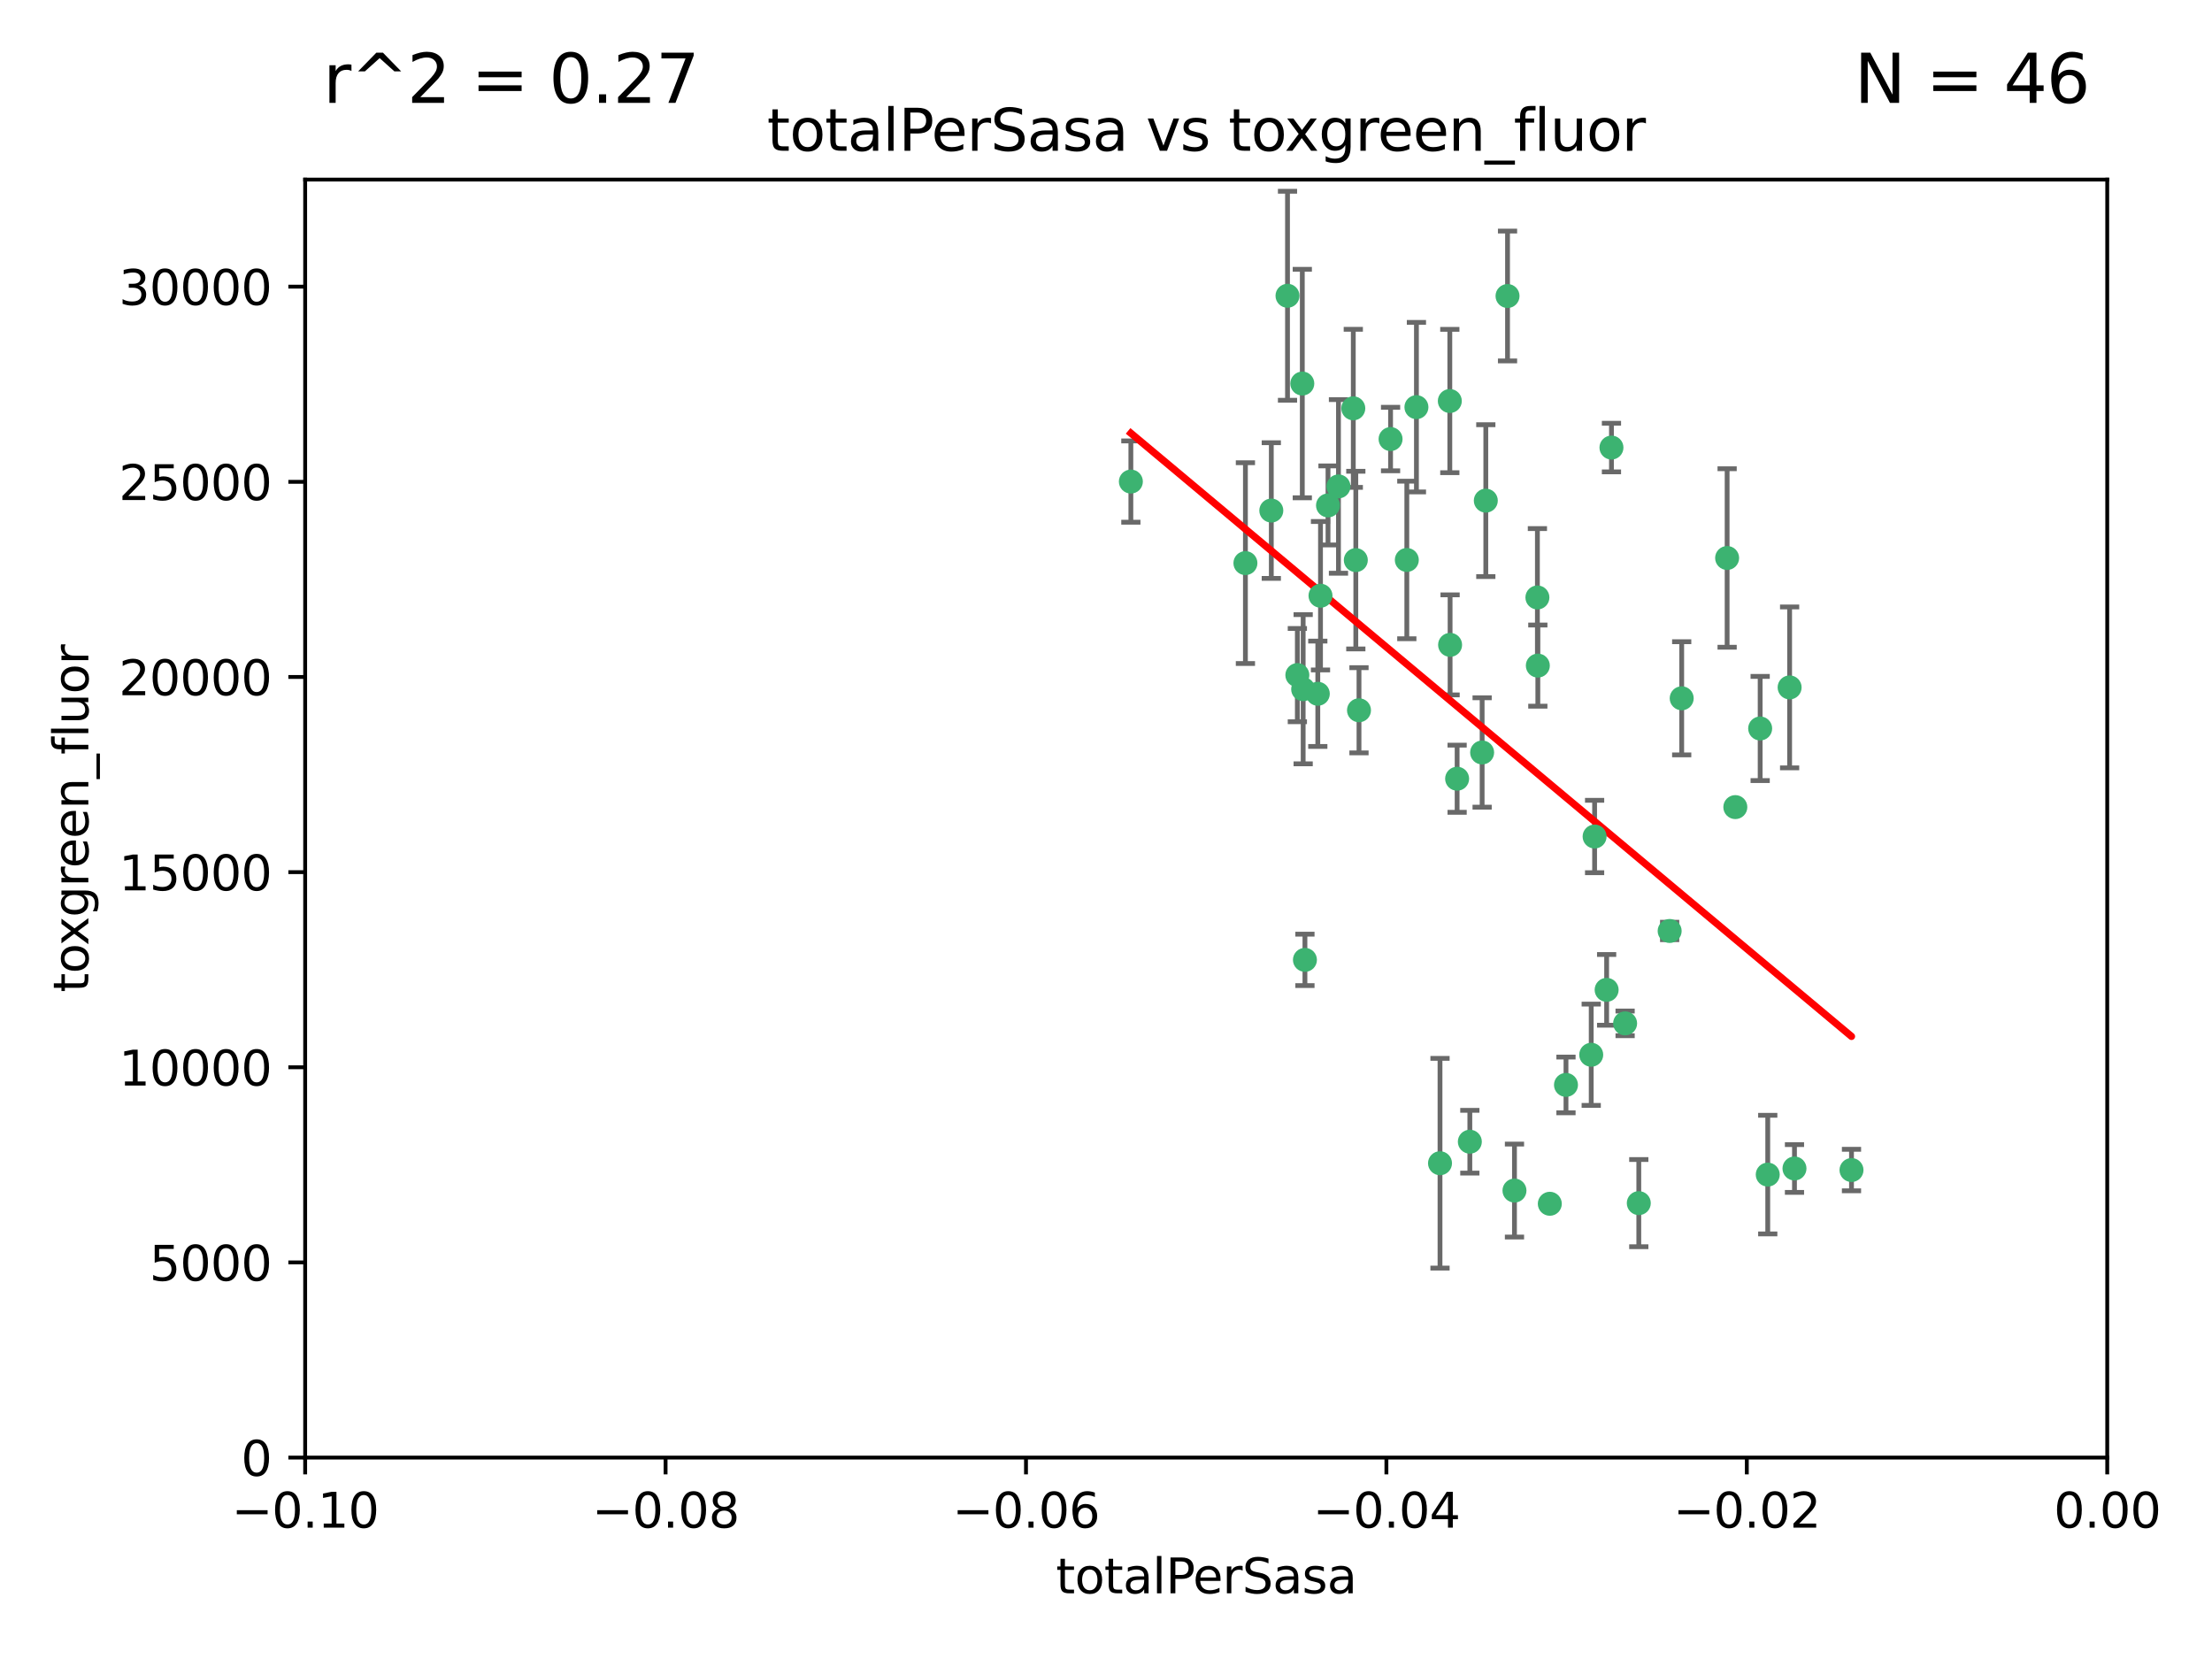<?xml version="1.0" encoding="utf-8" standalone="no"?>
<!DOCTYPE svg PUBLIC "-//W3C//DTD SVG 1.1//EN"
  "http://www.w3.org/Graphics/SVG/1.1/DTD/svg11.dtd">
<svg xmlns:xlink="http://www.w3.org/1999/xlink" width="460.8pt" height="345.6pt" viewBox="0 0 460.8 345.6" xmlns="http://www.w3.org/2000/svg" version="1.1">
 <defs>
  <style type="text/css">*{stroke-linejoin: round; stroke-linecap: butt}</style>
 </defs>
 <g id="figure_1">
  <g id="patch_1">
   <path d="M 0 345.6 
L 460.8 345.6 
L 460.8 0 
L 0 0 
z
" style="fill: #ffffff"/>
  </g>
  <g id="axes_1">
   <g id="patch_2">
    <path d="M 63.571 303.64 
L 438.975 303.64 
L 438.975 37.411 
L 63.571 37.411 
z
" style="fill: #ffffff"/>
   </g>
   <g id="PathCollection_1">
    <defs>
     <path id="m7dbce5209a" d="M 0 1.118 
C 0.297 1.118 0.581 1 0.791 0.791 
C 1 0.581 1.118 0.297 1.118 0 
C 1.118 -0.297 1 -0.581 0.791 -0.791 
C 0.581 -1 0.297 -1.118 0 -1.118 
C -0.297 -1.118 -0.581 -1 -0.791 -0.791 
C -1 -0.581 -1.118 -0.297 -1.118 0 
C -1.118 0.297 -1 0.581 -0.791 0.791 
C -0.581 1 -0.297 1.118 0 1.118 
z
" style="stroke: #3cb371"/>
    </defs>
    <g clip-path="url(#p7388a40f6c)">
     <use xlink:href="#m7dbce5209a" x="235.58" y="100.319" style="fill: #3cb371; stroke: #3cb371"/>
     <use xlink:href="#m7dbce5209a" x="268.211" y="61.614" style="fill: #3cb371; stroke: #3cb371"/>
     <use xlink:href="#m7dbce5209a" x="275.085" y="124.1" style="fill: #3cb371; stroke: #3cb371"/>
     <use xlink:href="#m7dbce5209a" x="264.836" y="106.358" style="fill: #3cb371; stroke: #3cb371"/>
     <use xlink:href="#m7dbce5209a" x="271.293" y="79.9" style="fill: #3cb371; stroke: #3cb371"/>
     <use xlink:href="#m7dbce5209a" x="281.916" y="85.062" style="fill: #3cb371; stroke: #3cb371"/>
     <use xlink:href="#m7dbce5209a" x="270.262" y="140.634" style="fill: #3cb371; stroke: #3cb371"/>
     <use xlink:href="#m7dbce5209a" x="259.444" y="117.306" style="fill: #3cb371; stroke: #3cb371"/>
     <use xlink:href="#m7dbce5209a" x="276.649" y="105.288" style="fill: #3cb371; stroke: #3cb371"/>
     <use xlink:href="#m7dbce5209a" x="278.828" y="101.33" style="fill: #3cb371; stroke: #3cb371"/>
     <use xlink:href="#m7dbce5209a" x="271.473" y="143.574" style="fill: #3cb371; stroke: #3cb371"/>
     <use xlink:href="#m7dbce5209a" x="295.068" y="84.817" style="fill: #3cb371; stroke: #3cb371"/>
     <use xlink:href="#m7dbce5209a" x="282.441" y="116.682" style="fill: #3cb371; stroke: #3cb371"/>
     <use xlink:href="#m7dbce5209a" x="289.681" y="91.463" style="fill: #3cb371; stroke: #3cb371"/>
     <use xlink:href="#m7dbce5209a" x="302.023" y="83.54" style="fill: #3cb371; stroke: #3cb371"/>
     <use xlink:href="#m7dbce5209a" x="283.103" y="147.962" style="fill: #3cb371; stroke: #3cb371"/>
     <use xlink:href="#m7dbce5209a" x="299.98" y="242.324" style="fill: #3cb371; stroke: #3cb371"/>
     <use xlink:href="#m7dbce5209a" x="335.696" y="93.237" style="fill: #3cb371; stroke: #3cb371"/>
     <use xlink:href="#m7dbce5209a" x="293.065" y="116.65" style="fill: #3cb371; stroke: #3cb371"/>
     <use xlink:href="#m7dbce5209a" x="314.046" y="61.664" style="fill: #3cb371; stroke: #3cb371"/>
     <use xlink:href="#m7dbce5209a" x="274.522" y="144.527" style="fill: #3cb371; stroke: #3cb371"/>
     <use xlink:href="#m7dbce5209a" x="271.842" y="199.958" style="fill: #3cb371; stroke: #3cb371"/>
     <use xlink:href="#m7dbce5209a" x="302.081" y="134.337" style="fill: #3cb371; stroke: #3cb371"/>
     <use xlink:href="#m7dbce5209a" x="309.521" y="104.293" style="fill: #3cb371; stroke: #3cb371"/>
     <use xlink:href="#m7dbce5209a" x="308.755" y="156.754" style="fill: #3cb371; stroke: #3cb371"/>
     <use xlink:href="#m7dbce5209a" x="341.39" y="250.635" style="fill: #3cb371; stroke: #3cb371"/>
     <use xlink:href="#m7dbce5209a" x="320.359" y="138.657" style="fill: #3cb371; stroke: #3cb371"/>
     <use xlink:href="#m7dbce5209a" x="320.27" y="124.464" style="fill: #3cb371; stroke: #3cb371"/>
     <use xlink:href="#m7dbce5209a" x="322.853" y="250.767" style="fill: #3cb371; stroke: #3cb371"/>
     <use xlink:href="#m7dbce5209a" x="306.194" y="237.838" style="fill: #3cb371; stroke: #3cb371"/>
     <use xlink:href="#m7dbce5209a" x="332.186" y="174.261" style="fill: #3cb371; stroke: #3cb371"/>
     <use xlink:href="#m7dbce5209a" x="303.545" y="162.223" style="fill: #3cb371; stroke: #3cb371"/>
     <use xlink:href="#m7dbce5209a" x="326.223" y="226.007" style="fill: #3cb371; stroke: #3cb371"/>
     <use xlink:href="#m7dbce5209a" x="315.493" y="248.016" style="fill: #3cb371; stroke: #3cb371"/>
     <use xlink:href="#m7dbce5209a" x="347.819" y="193.94" style="fill: #3cb371; stroke: #3cb371"/>
     <use xlink:href="#m7dbce5209a" x="338.54" y="213.19" style="fill: #3cb371; stroke: #3cb371"/>
     <use xlink:href="#m7dbce5209a" x="334.691" y="206.203" style="fill: #3cb371; stroke: #3cb371"/>
     <use xlink:href="#m7dbce5209a" x="350.329" y="145.468" style="fill: #3cb371; stroke: #3cb371"/>
     <use xlink:href="#m7dbce5209a" x="361.5" y="168.134" style="fill: #3cb371; stroke: #3cb371"/>
     <use xlink:href="#m7dbce5209a" x="331.48" y="219.726" style="fill: #3cb371; stroke: #3cb371"/>
     <use xlink:href="#m7dbce5209a" x="372.811" y="143.2" style="fill: #3cb371; stroke: #3cb371"/>
     <use xlink:href="#m7dbce5209a" x="359.792" y="116.24" style="fill: #3cb371; stroke: #3cb371"/>
     <use xlink:href="#m7dbce5209a" x="373.823" y="243.416" style="fill: #3cb371; stroke: #3cb371"/>
     <use xlink:href="#m7dbce5209a" x="368.254" y="244.691" style="fill: #3cb371; stroke: #3cb371"/>
     <use xlink:href="#m7dbce5209a" x="385.701" y="243.742" style="fill: #3cb371; stroke: #3cb371"/>
     <use xlink:href="#m7dbce5209a" x="366.674" y="151.755" style="fill: #3cb371; stroke: #3cb371"/>
    </g>
   </g>
   <g id="matplotlib.axis_1">
    <g id="xtick_1">
     <g id="line2d_1">
      <defs>
       <path id="mc3ff14565e" d="M 0 0 
L 0 3.5 
" style="stroke: #000000; stroke-width: 0.8"/>
      </defs>
      <g>
       <use xlink:href="#mc3ff14565e" x="63.571" y="303.64" style="stroke: #000000; stroke-width: 0.8"/>
      </g>
     </g>
     <g id="text_1">
      <!-- −0.10 -->
      <g transform="translate(48.249 318.238)scale(0.1 -0.1)">
       <defs>
        <path id="DejaVuSans-2212" d="M 678 2272 
L 4684 2272 
L 4684 1741 
L 678 1741 
L 678 2272 
z
" transform="scale(0.016)"/>
        <path id="DejaVuSans-30" d="M 2034 4250 
Q 1547 4250 1301 3770 
Q 1056 3291 1056 2328 
Q 1056 1369 1301 889 
Q 1547 409 2034 409 
Q 2525 409 2770 889 
Q 3016 1369 3016 2328 
Q 3016 3291 2770 3770 
Q 2525 4250 2034 4250 
z
M 2034 4750 
Q 2819 4750 3233 4129 
Q 3647 3509 3647 2328 
Q 3647 1150 3233 529 
Q 2819 -91 2034 -91 
Q 1250 -91 836 529 
Q 422 1150 422 2328 
Q 422 3509 836 4129 
Q 1250 4750 2034 4750 
z
" transform="scale(0.016)"/>
        <path id="DejaVuSans-2e" d="M 684 794 
L 1344 794 
L 1344 0 
L 684 0 
L 684 794 
z
" transform="scale(0.016)"/>
        <path id="DejaVuSans-31" d="M 794 531 
L 1825 531 
L 1825 4091 
L 703 3866 
L 703 4441 
L 1819 4666 
L 2450 4666 
L 2450 531 
L 3481 531 
L 3481 0 
L 794 0 
L 794 531 
z
" transform="scale(0.016)"/>
       </defs>
       <use xlink:href="#DejaVuSans-2212"/>
       <use xlink:href="#DejaVuSans-30" x="83.789"/>
       <use xlink:href="#DejaVuSans-2e" x="147.412"/>
       <use xlink:href="#DejaVuSans-31" x="179.199"/>
       <use xlink:href="#DejaVuSans-30" x="242.822"/>
      </g>
     </g>
    </g>
    <g id="xtick_2">
     <g id="line2d_2">
      <g>
       <use xlink:href="#mc3ff14565e" x="138.652" y="303.64" style="stroke: #000000; stroke-width: 0.8"/>
      </g>
     </g>
     <g id="text_2">
      <!-- −0.08 -->
      <g transform="translate(123.329 318.238)scale(0.1 -0.1)">
       <defs>
        <path id="DejaVuSans-38" d="M 2034 2216 
Q 1584 2216 1326 1975 
Q 1069 1734 1069 1313 
Q 1069 891 1326 650 
Q 1584 409 2034 409 
Q 2484 409 2743 651 
Q 3003 894 3003 1313 
Q 3003 1734 2745 1975 
Q 2488 2216 2034 2216 
z
M 1403 2484 
Q 997 2584 770 2862 
Q 544 3141 544 3541 
Q 544 4100 942 4425 
Q 1341 4750 2034 4750 
Q 2731 4750 3128 4425 
Q 3525 4100 3525 3541 
Q 3525 3141 3298 2862 
Q 3072 2584 2669 2484 
Q 3125 2378 3379 2068 
Q 3634 1759 3634 1313 
Q 3634 634 3220 271 
Q 2806 -91 2034 -91 
Q 1263 -91 848 271 
Q 434 634 434 1313 
Q 434 1759 690 2068 
Q 947 2378 1403 2484 
z
M 1172 3481 
Q 1172 3119 1398 2916 
Q 1625 2713 2034 2713 
Q 2441 2713 2670 2916 
Q 2900 3119 2900 3481 
Q 2900 3844 2670 4047 
Q 2441 4250 2034 4250 
Q 1625 4250 1398 4047 
Q 1172 3844 1172 3481 
z
" transform="scale(0.016)"/>
       </defs>
       <use xlink:href="#DejaVuSans-2212"/>
       <use xlink:href="#DejaVuSans-30" x="83.789"/>
       <use xlink:href="#DejaVuSans-2e" x="147.412"/>
       <use xlink:href="#DejaVuSans-30" x="179.199"/>
       <use xlink:href="#DejaVuSans-38" x="242.822"/>
      </g>
     </g>
    </g>
    <g id="xtick_3">
     <g id="line2d_3">
      <g>
       <use xlink:href="#mc3ff14565e" x="213.733" y="303.64" style="stroke: #000000; stroke-width: 0.8"/>
      </g>
     </g>
     <g id="text_3">
      <!-- −0.06 -->
      <g transform="translate(198.41 318.238)scale(0.1 -0.1)">
       <defs>
        <path id="DejaVuSans-36" d="M 2113 2584 
Q 1688 2584 1439 2293 
Q 1191 2003 1191 1497 
Q 1191 994 1439 701 
Q 1688 409 2113 409 
Q 2538 409 2786 701 
Q 3034 994 3034 1497 
Q 3034 2003 2786 2293 
Q 2538 2584 2113 2584 
z
M 3366 4563 
L 3366 3988 
Q 3128 4100 2886 4159 
Q 2644 4219 2406 4219 
Q 1781 4219 1451 3797 
Q 1122 3375 1075 2522 
Q 1259 2794 1537 2939 
Q 1816 3084 2150 3084 
Q 2853 3084 3261 2657 
Q 3669 2231 3669 1497 
Q 3669 778 3244 343 
Q 2819 -91 2113 -91 
Q 1303 -91 875 529 
Q 447 1150 447 2328 
Q 447 3434 972 4092 
Q 1497 4750 2381 4750 
Q 2619 4750 2861 4703 
Q 3103 4656 3366 4563 
z
" transform="scale(0.016)"/>
       </defs>
       <use xlink:href="#DejaVuSans-2212"/>
       <use xlink:href="#DejaVuSans-30" x="83.789"/>
       <use xlink:href="#DejaVuSans-2e" x="147.412"/>
       <use xlink:href="#DejaVuSans-30" x="179.199"/>
       <use xlink:href="#DejaVuSans-36" x="242.822"/>
      </g>
     </g>
    </g>
    <g id="xtick_4">
     <g id="line2d_4">
      <g>
       <use xlink:href="#mc3ff14565e" x="288.813" y="303.64" style="stroke: #000000; stroke-width: 0.8"/>
      </g>
     </g>
     <g id="text_4">
      <!-- −0.04 -->
      <g transform="translate(273.491 318.238)scale(0.1 -0.1)">
       <defs>
        <path id="DejaVuSans-34" d="M 2419 4116 
L 825 1625 
L 2419 1625 
L 2419 4116 
z
M 2253 4666 
L 3047 4666 
L 3047 1625 
L 3713 1625 
L 3713 1100 
L 3047 1100 
L 3047 0 
L 2419 0 
L 2419 1100 
L 313 1100 
L 313 1709 
L 2253 4666 
z
" transform="scale(0.016)"/>
       </defs>
       <use xlink:href="#DejaVuSans-2212"/>
       <use xlink:href="#DejaVuSans-30" x="83.789"/>
       <use xlink:href="#DejaVuSans-2e" x="147.412"/>
       <use xlink:href="#DejaVuSans-30" x="179.199"/>
       <use xlink:href="#DejaVuSans-34" x="242.822"/>
      </g>
     </g>
    </g>
    <g id="xtick_5">
     <g id="line2d_5">
      <g>
       <use xlink:href="#mc3ff14565e" x="363.894" y="303.64" style="stroke: #000000; stroke-width: 0.8"/>
      </g>
     </g>
     <g id="text_5">
      <!-- −0.02 -->
      <g transform="translate(348.572 318.238)scale(0.1 -0.1)">
       <defs>
        <path id="DejaVuSans-32" d="M 1228 531 
L 3431 531 
L 3431 0 
L 469 0 
L 469 531 
Q 828 903 1448 1529 
Q 2069 2156 2228 2338 
Q 2531 2678 2651 2914 
Q 2772 3150 2772 3378 
Q 2772 3750 2511 3984 
Q 2250 4219 1831 4219 
Q 1534 4219 1204 4116 
Q 875 4013 500 3803 
L 500 4441 
Q 881 4594 1212 4672 
Q 1544 4750 1819 4750 
Q 2544 4750 2975 4387 
Q 3406 4025 3406 3419 
Q 3406 3131 3298 2873 
Q 3191 2616 2906 2266 
Q 2828 2175 2409 1742 
Q 1991 1309 1228 531 
z
" transform="scale(0.016)"/>
       </defs>
       <use xlink:href="#DejaVuSans-2212"/>
       <use xlink:href="#DejaVuSans-30" x="83.789"/>
       <use xlink:href="#DejaVuSans-2e" x="147.412"/>
       <use xlink:href="#DejaVuSans-30" x="179.199"/>
       <use xlink:href="#DejaVuSans-32" x="242.822"/>
      </g>
     </g>
    </g>
    <g id="xtick_6">
     <g id="line2d_6">
      <g>
       <use xlink:href="#mc3ff14565e" x="438.975" y="303.64" style="stroke: #000000; stroke-width: 0.8"/>
      </g>
     </g>
     <g id="text_6">
      <!-- 0.00 -->
      <g transform="translate(427.842 318.238)scale(0.1 -0.1)">
       <use xlink:href="#DejaVuSans-30"/>
       <use xlink:href="#DejaVuSans-2e" x="63.623"/>
       <use xlink:href="#DejaVuSans-30" x="95.41"/>
       <use xlink:href="#DejaVuSans-30" x="159.033"/>
      </g>
     </g>
    </g>
    <g id="text_7">
     <!-- totalPerSasa -->
     <g transform="translate(219.968 331.917)scale(0.1 -0.1)">
      <defs>
       <path id="DejaVuSans-74" d="M 1172 4494 
L 1172 3500 
L 2356 3500 
L 2356 3053 
L 1172 3053 
L 1172 1153 
Q 1172 725 1289 603 
Q 1406 481 1766 481 
L 2356 481 
L 2356 0 
L 1766 0 
Q 1100 0 847 248 
Q 594 497 594 1153 
L 594 3053 
L 172 3053 
L 172 3500 
L 594 3500 
L 594 4494 
L 1172 4494 
z
" transform="scale(0.016)"/>
       <path id="DejaVuSans-6f" d="M 1959 3097 
Q 1497 3097 1228 2736 
Q 959 2375 959 1747 
Q 959 1119 1226 758 
Q 1494 397 1959 397 
Q 2419 397 2687 759 
Q 2956 1122 2956 1747 
Q 2956 2369 2687 2733 
Q 2419 3097 1959 3097 
z
M 1959 3584 
Q 2709 3584 3137 3096 
Q 3566 2609 3566 1747 
Q 3566 888 3137 398 
Q 2709 -91 1959 -91 
Q 1206 -91 779 398 
Q 353 888 353 1747 
Q 353 2609 779 3096 
Q 1206 3584 1959 3584 
z
" transform="scale(0.016)"/>
       <path id="DejaVuSans-61" d="M 2194 1759 
Q 1497 1759 1228 1600 
Q 959 1441 959 1056 
Q 959 750 1161 570 
Q 1363 391 1709 391 
Q 2188 391 2477 730 
Q 2766 1069 2766 1631 
L 2766 1759 
L 2194 1759 
z
M 3341 1997 
L 3341 0 
L 2766 0 
L 2766 531 
Q 2569 213 2275 61 
Q 1981 -91 1556 -91 
Q 1019 -91 701 211 
Q 384 513 384 1019 
Q 384 1609 779 1909 
Q 1175 2209 1959 2209 
L 2766 2209 
L 2766 2266 
Q 2766 2663 2505 2880 
Q 2244 3097 1772 3097 
Q 1472 3097 1187 3025 
Q 903 2953 641 2809 
L 641 3341 
Q 956 3463 1253 3523 
Q 1550 3584 1831 3584 
Q 2591 3584 2966 3190 
Q 3341 2797 3341 1997 
z
" transform="scale(0.016)"/>
       <path id="DejaVuSans-6c" d="M 603 4863 
L 1178 4863 
L 1178 0 
L 603 0 
L 603 4863 
z
" transform="scale(0.016)"/>
       <path id="DejaVuSans-50" d="M 1259 4147 
L 1259 2394 
L 2053 2394 
Q 2494 2394 2734 2622 
Q 2975 2850 2975 3272 
Q 2975 3691 2734 3919 
Q 2494 4147 2053 4147 
L 1259 4147 
z
M 628 4666 
L 2053 4666 
Q 2838 4666 3239 4311 
Q 3641 3956 3641 3272 
Q 3641 2581 3239 2228 
Q 2838 1875 2053 1875 
L 1259 1875 
L 1259 0 
L 628 0 
L 628 4666 
z
" transform="scale(0.016)"/>
       <path id="DejaVuSans-65" d="M 3597 1894 
L 3597 1613 
L 953 1613 
Q 991 1019 1311 708 
Q 1631 397 2203 397 
Q 2534 397 2845 478 
Q 3156 559 3463 722 
L 3463 178 
Q 3153 47 2828 -22 
Q 2503 -91 2169 -91 
Q 1331 -91 842 396 
Q 353 884 353 1716 
Q 353 2575 817 3079 
Q 1281 3584 2069 3584 
Q 2775 3584 3186 3129 
Q 3597 2675 3597 1894 
z
M 3022 2063 
Q 3016 2534 2758 2815 
Q 2500 3097 2075 3097 
Q 1594 3097 1305 2825 
Q 1016 2553 972 2059 
L 3022 2063 
z
" transform="scale(0.016)"/>
       <path id="DejaVuSans-72" d="M 2631 2963 
Q 2534 3019 2420 3045 
Q 2306 3072 2169 3072 
Q 1681 3072 1420 2755 
Q 1159 2438 1159 1844 
L 1159 0 
L 581 0 
L 581 3500 
L 1159 3500 
L 1159 2956 
Q 1341 3275 1631 3429 
Q 1922 3584 2338 3584 
Q 2397 3584 2469 3576 
Q 2541 3569 2628 3553 
L 2631 2963 
z
" transform="scale(0.016)"/>
       <path id="DejaVuSans-53" d="M 3425 4513 
L 3425 3897 
Q 3066 4069 2747 4153 
Q 2428 4238 2131 4238 
Q 1616 4238 1336 4038 
Q 1056 3838 1056 3469 
Q 1056 3159 1242 3001 
Q 1428 2844 1947 2747 
L 2328 2669 
Q 3034 2534 3370 2195 
Q 3706 1856 3706 1288 
Q 3706 609 3251 259 
Q 2797 -91 1919 -91 
Q 1588 -91 1214 -16 
Q 841 59 441 206 
L 441 856 
Q 825 641 1194 531 
Q 1563 422 1919 422 
Q 2459 422 2753 634 
Q 3047 847 3047 1241 
Q 3047 1584 2836 1778 
Q 2625 1972 2144 2069 
L 1759 2144 
Q 1053 2284 737 2584 
Q 422 2884 422 3419 
Q 422 4038 858 4394 
Q 1294 4750 2059 4750 
Q 2388 4750 2728 4690 
Q 3069 4631 3425 4513 
z
" transform="scale(0.016)"/>
       <path id="DejaVuSans-73" d="M 2834 3397 
L 2834 2853 
Q 2591 2978 2328 3040 
Q 2066 3103 1784 3103 
Q 1356 3103 1142 2972 
Q 928 2841 928 2578 
Q 928 2378 1081 2264 
Q 1234 2150 1697 2047 
L 1894 2003 
Q 2506 1872 2764 1633 
Q 3022 1394 3022 966 
Q 3022 478 2636 193 
Q 2250 -91 1575 -91 
Q 1294 -91 989 -36 
Q 684 19 347 128 
L 347 722 
Q 666 556 975 473 
Q 1284 391 1588 391 
Q 1994 391 2212 530 
Q 2431 669 2431 922 
Q 2431 1156 2273 1281 
Q 2116 1406 1581 1522 
L 1381 1569 
Q 847 1681 609 1914 
Q 372 2147 372 2553 
Q 372 3047 722 3315 
Q 1072 3584 1716 3584 
Q 2034 3584 2315 3537 
Q 2597 3491 2834 3397 
z
" transform="scale(0.016)"/>
      </defs>
      <use xlink:href="#DejaVuSans-74"/>
      <use xlink:href="#DejaVuSans-6f" x="39.209"/>
      <use xlink:href="#DejaVuSans-74" x="100.391"/>
      <use xlink:href="#DejaVuSans-61" x="139.6"/>
      <use xlink:href="#DejaVuSans-6c" x="200.879"/>
      <use xlink:href="#DejaVuSans-50" x="228.662"/>
      <use xlink:href="#DejaVuSans-65" x="285.34"/>
      <use xlink:href="#DejaVuSans-72" x="346.863"/>
      <use xlink:href="#DejaVuSans-53" x="387.977"/>
      <use xlink:href="#DejaVuSans-61" x="451.453"/>
      <use xlink:href="#DejaVuSans-73" x="512.732"/>
      <use xlink:href="#DejaVuSans-61" x="564.832"/>
     </g>
    </g>
   </g>
   <g id="matplotlib.axis_2">
    <g id="ytick_1">
     <g id="line2d_7">
      <defs>
       <path id="mdc00026caf" d="M 0 0 
L -3.5 0 
" style="stroke: #000000; stroke-width: 0.8"/>
      </defs>
      <g>
       <use xlink:href="#mdc00026caf" x="63.571" y="303.64" style="stroke: #000000; stroke-width: 0.8"/>
      </g>
     </g>
     <g id="text_8">
      <!-- 0 -->
      <g transform="translate(50.209 307.439)scale(0.1 -0.1)">
       <use xlink:href="#DejaVuSans-30"/>
      </g>
     </g>
    </g>
    <g id="ytick_2">
     <g id="line2d_8">
      <g>
       <use xlink:href="#mdc00026caf" x="63.571" y="262.986" style="stroke: #000000; stroke-width: 0.8"/>
      </g>
     </g>
     <g id="text_9">
      <!-- 5000 -->
      <g transform="translate(31.121 266.786)scale(0.1 -0.1)">
       <defs>
        <path id="DejaVuSans-35" d="M 691 4666 
L 3169 4666 
L 3169 4134 
L 1269 4134 
L 1269 2991 
Q 1406 3038 1543 3061 
Q 1681 3084 1819 3084 
Q 2600 3084 3056 2656 
Q 3513 2228 3513 1497 
Q 3513 744 3044 326 
Q 2575 -91 1722 -91 
Q 1428 -91 1123 -41 
Q 819 9 494 109 
L 494 744 
Q 775 591 1075 516 
Q 1375 441 1709 441 
Q 2250 441 2565 725 
Q 2881 1009 2881 1497 
Q 2881 1984 2565 2268 
Q 2250 2553 1709 2553 
Q 1456 2553 1204 2497 
Q 953 2441 691 2322 
L 691 4666 
z
" transform="scale(0.016)"/>
       </defs>
       <use xlink:href="#DejaVuSans-35"/>
       <use xlink:href="#DejaVuSans-30" x="63.623"/>
       <use xlink:href="#DejaVuSans-30" x="127.246"/>
       <use xlink:href="#DejaVuSans-30" x="190.869"/>
      </g>
     </g>
    </g>
    <g id="ytick_3">
     <g id="line2d_9">
      <g>
       <use xlink:href="#mdc00026caf" x="63.571" y="222.333" style="stroke: #000000; stroke-width: 0.8"/>
      </g>
     </g>
     <g id="text_10">
      <!-- 10000 -->
      <g transform="translate(24.759 226.132)scale(0.1 -0.1)">
       <use xlink:href="#DejaVuSans-31"/>
       <use xlink:href="#DejaVuSans-30" x="63.623"/>
       <use xlink:href="#DejaVuSans-30" x="127.246"/>
       <use xlink:href="#DejaVuSans-30" x="190.869"/>
       <use xlink:href="#DejaVuSans-30" x="254.492"/>
      </g>
     </g>
    </g>
    <g id="ytick_4">
     <g id="line2d_10">
      <g>
       <use xlink:href="#mdc00026caf" x="63.571" y="181.679" style="stroke: #000000; stroke-width: 0.8"/>
      </g>
     </g>
     <g id="text_11">
      <!-- 15000 -->
      <g transform="translate(24.759 185.478)scale(0.1 -0.1)">
       <use xlink:href="#DejaVuSans-31"/>
       <use xlink:href="#DejaVuSans-35" x="63.623"/>
       <use xlink:href="#DejaVuSans-30" x="127.246"/>
       <use xlink:href="#DejaVuSans-30" x="190.869"/>
       <use xlink:href="#DejaVuSans-30" x="254.492"/>
      </g>
     </g>
    </g>
    <g id="ytick_5">
     <g id="line2d_11">
      <g>
       <use xlink:href="#mdc00026caf" x="63.571" y="141.026" style="stroke: #000000; stroke-width: 0.8"/>
      </g>
     </g>
     <g id="text_12">
      <!-- 20000 -->
      <g transform="translate(24.759 144.825)scale(0.1 -0.1)">
       <use xlink:href="#DejaVuSans-32"/>
       <use xlink:href="#DejaVuSans-30" x="63.623"/>
       <use xlink:href="#DejaVuSans-30" x="127.246"/>
       <use xlink:href="#DejaVuSans-30" x="190.869"/>
       <use xlink:href="#DejaVuSans-30" x="254.492"/>
      </g>
     </g>
    </g>
    <g id="ytick_6">
     <g id="line2d_12">
      <g>
       <use xlink:href="#mdc00026caf" x="63.571" y="100.372" style="stroke: #000000; stroke-width: 0.8"/>
      </g>
     </g>
     <g id="text_13">
      <!-- 25000 -->
      <g transform="translate(24.759 104.171)scale(0.1 -0.1)">
       <use xlink:href="#DejaVuSans-32"/>
       <use xlink:href="#DejaVuSans-35" x="63.623"/>
       <use xlink:href="#DejaVuSans-30" x="127.246"/>
       <use xlink:href="#DejaVuSans-30" x="190.869"/>
       <use xlink:href="#DejaVuSans-30" x="254.492"/>
      </g>
     </g>
    </g>
    <g id="ytick_7">
     <g id="line2d_13">
      <g>
       <use xlink:href="#mdc00026caf" x="63.571" y="59.718" style="stroke: #000000; stroke-width: 0.8"/>
      </g>
     </g>
     <g id="text_14">
      <!-- 30000 -->
      <g transform="translate(24.759 63.518)scale(0.1 -0.1)">
       <defs>
        <path id="DejaVuSans-33" d="M 2597 2516 
Q 3050 2419 3304 2112 
Q 3559 1806 3559 1356 
Q 3559 666 3084 287 
Q 2609 -91 1734 -91 
Q 1441 -91 1130 -33 
Q 819 25 488 141 
L 488 750 
Q 750 597 1062 519 
Q 1375 441 1716 441 
Q 2309 441 2620 675 
Q 2931 909 2931 1356 
Q 2931 1769 2642 2001 
Q 2353 2234 1838 2234 
L 1294 2234 
L 1294 2753 
L 1863 2753 
Q 2328 2753 2575 2939 
Q 2822 3125 2822 3475 
Q 2822 3834 2567 4026 
Q 2313 4219 1838 4219 
Q 1578 4219 1281 4162 
Q 984 4106 628 3988 
L 628 4550 
Q 988 4650 1302 4700 
Q 1616 4750 1894 4750 
Q 2613 4750 3031 4423 
Q 3450 4097 3450 3541 
Q 3450 3153 3228 2886 
Q 3006 2619 2597 2516 
z
" transform="scale(0.016)"/>
       </defs>
       <use xlink:href="#DejaVuSans-33"/>
       <use xlink:href="#DejaVuSans-30" x="63.623"/>
       <use xlink:href="#DejaVuSans-30" x="127.246"/>
       <use xlink:href="#DejaVuSans-30" x="190.869"/>
       <use xlink:href="#DejaVuSans-30" x="254.492"/>
      </g>
     </g>
    </g>
    <g id="text_15">
     <!-- toxgreen_fluor -->
     <g transform="translate(18.401 206.72)rotate(-90)scale(0.1 -0.1)">
      <defs>
       <path id="DejaVuSans-78" d="M 3513 3500 
L 2247 1797 
L 3578 0 
L 2900 0 
L 1881 1375 
L 863 0 
L 184 0 
L 1544 1831 
L 300 3500 
L 978 3500 
L 1906 2253 
L 2834 3500 
L 3513 3500 
z
" transform="scale(0.016)"/>
       <path id="DejaVuSans-67" d="M 2906 1791 
Q 2906 2416 2648 2759 
Q 2391 3103 1925 3103 
Q 1463 3103 1205 2759 
Q 947 2416 947 1791 
Q 947 1169 1205 825 
Q 1463 481 1925 481 
Q 2391 481 2648 825 
Q 2906 1169 2906 1791 
z
M 3481 434 
Q 3481 -459 3084 -895 
Q 2688 -1331 1869 -1331 
Q 1566 -1331 1297 -1286 
Q 1028 -1241 775 -1147 
L 775 -588 
Q 1028 -725 1275 -790 
Q 1522 -856 1778 -856 
Q 2344 -856 2625 -561 
Q 2906 -266 2906 331 
L 2906 616 
Q 2728 306 2450 153 
Q 2172 0 1784 0 
Q 1141 0 747 490 
Q 353 981 353 1791 
Q 353 2603 747 3093 
Q 1141 3584 1784 3584 
Q 2172 3584 2450 3431 
Q 2728 3278 2906 2969 
L 2906 3500 
L 3481 3500 
L 3481 434 
z
" transform="scale(0.016)"/>
       <path id="DejaVuSans-6e" d="M 3513 2113 
L 3513 0 
L 2938 0 
L 2938 2094 
Q 2938 2591 2744 2837 
Q 2550 3084 2163 3084 
Q 1697 3084 1428 2787 
Q 1159 2491 1159 1978 
L 1159 0 
L 581 0 
L 581 3500 
L 1159 3500 
L 1159 2956 
Q 1366 3272 1645 3428 
Q 1925 3584 2291 3584 
Q 2894 3584 3203 3211 
Q 3513 2838 3513 2113 
z
" transform="scale(0.016)"/>
       <path id="DejaVuSans-5f" d="M 3263 -1063 
L 3263 -1509 
L -63 -1509 
L -63 -1063 
L 3263 -1063 
z
" transform="scale(0.016)"/>
       <path id="DejaVuSans-66" d="M 2375 4863 
L 2375 4384 
L 1825 4384 
Q 1516 4384 1395 4259 
Q 1275 4134 1275 3809 
L 1275 3500 
L 2222 3500 
L 2222 3053 
L 1275 3053 
L 1275 0 
L 697 0 
L 697 3053 
L 147 3053 
L 147 3500 
L 697 3500 
L 697 3744 
Q 697 4328 969 4595 
Q 1241 4863 1831 4863 
L 2375 4863 
z
" transform="scale(0.016)"/>
       <path id="DejaVuSans-75" d="M 544 1381 
L 544 3500 
L 1119 3500 
L 1119 1403 
Q 1119 906 1312 657 
Q 1506 409 1894 409 
Q 2359 409 2629 706 
Q 2900 1003 2900 1516 
L 2900 3500 
L 3475 3500 
L 3475 0 
L 2900 0 
L 2900 538 
Q 2691 219 2414 64 
Q 2138 -91 1772 -91 
Q 1169 -91 856 284 
Q 544 659 544 1381 
z
M 1991 3584 
L 1991 3584 
z
" transform="scale(0.016)"/>
      </defs>
      <use xlink:href="#DejaVuSans-74"/>
      <use xlink:href="#DejaVuSans-6f" x="39.209"/>
      <use xlink:href="#DejaVuSans-78" x="97.266"/>
      <use xlink:href="#DejaVuSans-67" x="156.445"/>
      <use xlink:href="#DejaVuSans-72" x="219.922"/>
      <use xlink:href="#DejaVuSans-65" x="258.785"/>
      <use xlink:href="#DejaVuSans-65" x="320.309"/>
      <use xlink:href="#DejaVuSans-6e" x="381.832"/>
      <use xlink:href="#DejaVuSans-5f" x="445.211"/>
      <use xlink:href="#DejaVuSans-66" x="495.211"/>
      <use xlink:href="#DejaVuSans-6c" x="530.416"/>
      <use xlink:href="#DejaVuSans-75" x="558.199"/>
      <use xlink:href="#DejaVuSans-6f" x="621.578"/>
      <use xlink:href="#DejaVuSans-72" x="682.76"/>
     </g>
    </g>
   </g>
   <g id="LineCollection_1">
    <path d="M 235.58 108.787 
L 235.58 91.852 
" clip-path="url(#p7388a40f6c)" style="fill: none; stroke: #696969"/>
    <path d="M 268.211 83.38 
L 268.211 39.848 
" clip-path="url(#p7388a40f6c)" style="fill: none; stroke: #696969"/>
    <path d="M 275.085 139.562 
L 275.085 108.638 
" clip-path="url(#p7388a40f6c)" style="fill: none; stroke: #696969"/>
    <path d="M 264.836 120.489 
L 264.836 92.227 
" clip-path="url(#p7388a40f6c)" style="fill: none; stroke: #696969"/>
    <path d="M 271.293 103.698 
L 271.293 56.102 
" clip-path="url(#p7388a40f6c)" style="fill: none; stroke: #696969"/>
    <path d="M 281.916 101.528 
L 281.916 68.595 
" clip-path="url(#p7388a40f6c)" style="fill: none; stroke: #696969"/>
    <path d="M 270.262 150.349 
L 270.262 130.92 
" clip-path="url(#p7388a40f6c)" style="fill: none; stroke: #696969"/>
    <path d="M 259.444 138.218 
L 259.444 96.393 
" clip-path="url(#p7388a40f6c)" style="fill: none; stroke: #696969"/>
    <path d="M 276.649 113.522 
L 276.649 97.054 
" clip-path="url(#p7388a40f6c)" style="fill: none; stroke: #696969"/>
    <path d="M 278.828 119.415 
L 278.828 83.245 
" clip-path="url(#p7388a40f6c)" style="fill: none; stroke: #696969"/>
    <path d="M 271.473 159.116 
L 271.473 128.031 
" clip-path="url(#p7388a40f6c)" style="fill: none; stroke: #696969"/>
    <path d="M 295.068 102.476 
L 295.068 67.157 
" clip-path="url(#p7388a40f6c)" style="fill: none; stroke: #696969"/>
    <path d="M 282.441 135.19 
L 282.441 98.175 
" clip-path="url(#p7388a40f6c)" style="fill: none; stroke: #696969"/>
    <path d="M 289.681 98.075 
L 289.681 84.85 
" clip-path="url(#p7388a40f6c)" style="fill: none; stroke: #696969"/>
    <path d="M 302.023 98.468 
L 302.023 68.613 
" clip-path="url(#p7388a40f6c)" style="fill: none; stroke: #696969"/>
    <path d="M 283.103 156.838 
L 283.103 139.086 
" clip-path="url(#p7388a40f6c)" style="fill: none; stroke: #696969"/>
    <path d="M 299.98 264.166 
L 299.98 220.481 
" clip-path="url(#p7388a40f6c)" style="fill: none; stroke: #696969"/>
    <path d="M 335.696 98.3 
L 335.696 88.175 
" clip-path="url(#p7388a40f6c)" style="fill: none; stroke: #696969"/>
    <path d="M 293.065 133.058 
L 293.065 100.243 
" clip-path="url(#p7388a40f6c)" style="fill: none; stroke: #696969"/>
    <path d="M 314.046 75.185 
L 314.046 48.142 
" clip-path="url(#p7388a40f6c)" style="fill: none; stroke: #696969"/>
    <path d="M 274.522 155.498 
L 274.522 133.556 
" clip-path="url(#p7388a40f6c)" style="fill: none; stroke: #696969"/>
    <path d="M 271.842 205.31 
L 271.842 194.605 
" clip-path="url(#p7388a40f6c)" style="fill: none; stroke: #696969"/>
    <path d="M 302.081 144.76 
L 302.081 123.915 
" clip-path="url(#p7388a40f6c)" style="fill: none; stroke: #696969"/>
    <path d="M 309.521 120.111 
L 309.521 88.475 
" clip-path="url(#p7388a40f6c)" style="fill: none; stroke: #696969"/>
    <path d="M 308.755 168.148 
L 308.755 145.359 
" clip-path="url(#p7388a40f6c)" style="fill: none; stroke: #696969"/>
    <path d="M 341.39 259.717 
L 341.39 241.553 
" clip-path="url(#p7388a40f6c)" style="fill: none; stroke: #696969"/>
    <path d="M 320.359 147.112 
L 320.359 130.202 
" clip-path="url(#p7388a40f6c)" style="fill: none; stroke: #696969"/>
    <path d="M 320.27 138.816 
L 320.27 110.112 
" clip-path="url(#p7388a40f6c)" style="fill: none; stroke: #696969"/>
    <path d="M 322.853 251.458 
L 322.853 250.077 
" clip-path="url(#p7388a40f6c)" style="fill: none; stroke: #696969"/>
    <path d="M 306.194 244.374 
L 306.194 231.301 
" clip-path="url(#p7388a40f6c)" style="fill: none; stroke: #696969"/>
    <path d="M 332.186 181.8 
L 332.186 166.721 
" clip-path="url(#p7388a40f6c)" style="fill: none; stroke: #696969"/>
    <path d="M 303.545 169.217 
L 303.545 155.229 
" clip-path="url(#p7388a40f6c)" style="fill: none; stroke: #696969"/>
    <path d="M 326.223 231.811 
L 326.223 220.203 
" clip-path="url(#p7388a40f6c)" style="fill: none; stroke: #696969"/>
    <path d="M 315.493 257.7 
L 315.493 238.331 
" clip-path="url(#p7388a40f6c)" style="fill: none; stroke: #696969"/>
    <path d="M 347.819 195.758 
L 347.819 192.122 
" clip-path="url(#p7388a40f6c)" style="fill: none; stroke: #696969"/>
    <path d="M 338.54 215.762 
L 338.54 210.618 
" clip-path="url(#p7388a40f6c)" style="fill: none; stroke: #696969"/>
    <path d="M 334.691 213.569 
L 334.691 198.836 
" clip-path="url(#p7388a40f6c)" style="fill: none; stroke: #696969"/>
    <path d="M 350.329 157.254 
L 350.329 133.683 
" clip-path="url(#p7388a40f6c)" style="fill: none; stroke: #696969"/>
    <path d="M 361.5 168.892 
L 361.5 167.376 
" clip-path="url(#p7388a40f6c)" style="fill: none; stroke: #696969"/>
    <path d="M 331.48 230.277 
L 331.48 209.176 
" clip-path="url(#p7388a40f6c)" style="fill: none; stroke: #696969"/>
    <path d="M 372.811 159.961 
L 372.811 126.439 
" clip-path="url(#p7388a40f6c)" style="fill: none; stroke: #696969"/>
    <path d="M 359.792 134.83 
L 359.792 97.649 
" clip-path="url(#p7388a40f6c)" style="fill: none; stroke: #696969"/>
    <path d="M 373.823 248.392 
L 373.823 238.44 
" clip-path="url(#p7388a40f6c)" style="fill: none; stroke: #696969"/>
    <path d="M 368.254 257.049 
L 368.254 232.333 
" clip-path="url(#p7388a40f6c)" style="fill: none; stroke: #696969"/>
    <path d="M 385.701 248.063 
L 385.701 239.42 
" clip-path="url(#p7388a40f6c)" style="fill: none; stroke: #696969"/>
    <path d="M 366.674 162.606 
L 366.674 140.905 
" clip-path="url(#p7388a40f6c)" style="fill: none; stroke: #696969"/>
   </g>
   <g id="line2d_14">
    <defs>
     <path id="ma6f762794c" d="M 2 0 
L -2 -0 
" style="stroke: #696969"/>
    </defs>
    <g clip-path="url(#p7388a40f6c)">
     <use xlink:href="#ma6f762794c" x="235.58" y="108.787" style="fill: #696969; stroke: #696969"/>
     <use xlink:href="#ma6f762794c" x="268.211" y="83.38" style="fill: #696969; stroke: #696969"/>
     <use xlink:href="#ma6f762794c" x="275.085" y="139.562" style="fill: #696969; stroke: #696969"/>
     <use xlink:href="#ma6f762794c" x="264.836" y="120.489" style="fill: #696969; stroke: #696969"/>
     <use xlink:href="#ma6f762794c" x="271.293" y="103.698" style="fill: #696969; stroke: #696969"/>
     <use xlink:href="#ma6f762794c" x="281.916" y="101.528" style="fill: #696969; stroke: #696969"/>
     <use xlink:href="#ma6f762794c" x="270.262" y="150.349" style="fill: #696969; stroke: #696969"/>
     <use xlink:href="#ma6f762794c" x="259.444" y="138.218" style="fill: #696969; stroke: #696969"/>
     <use xlink:href="#ma6f762794c" x="276.649" y="113.522" style="fill: #696969; stroke: #696969"/>
     <use xlink:href="#ma6f762794c" x="278.828" y="119.415" style="fill: #696969; stroke: #696969"/>
     <use xlink:href="#ma6f762794c" x="271.473" y="159.116" style="fill: #696969; stroke: #696969"/>
     <use xlink:href="#ma6f762794c" x="295.068" y="102.476" style="fill: #696969; stroke: #696969"/>
     <use xlink:href="#ma6f762794c" x="282.441" y="135.19" style="fill: #696969; stroke: #696969"/>
     <use xlink:href="#ma6f762794c" x="289.681" y="98.075" style="fill: #696969; stroke: #696969"/>
     <use xlink:href="#ma6f762794c" x="302.023" y="98.468" style="fill: #696969; stroke: #696969"/>
     <use xlink:href="#ma6f762794c" x="283.103" y="156.838" style="fill: #696969; stroke: #696969"/>
     <use xlink:href="#ma6f762794c" x="299.98" y="264.166" style="fill: #696969; stroke: #696969"/>
     <use xlink:href="#ma6f762794c" x="335.696" y="98.3" style="fill: #696969; stroke: #696969"/>
     <use xlink:href="#ma6f762794c" x="293.065" y="133.058" style="fill: #696969; stroke: #696969"/>
     <use xlink:href="#ma6f762794c" x="314.046" y="75.185" style="fill: #696969; stroke: #696969"/>
     <use xlink:href="#ma6f762794c" x="274.522" y="155.498" style="fill: #696969; stroke: #696969"/>
     <use xlink:href="#ma6f762794c" x="271.842" y="205.31" style="fill: #696969; stroke: #696969"/>
     <use xlink:href="#ma6f762794c" x="302.081" y="144.76" style="fill: #696969; stroke: #696969"/>
     <use xlink:href="#ma6f762794c" x="309.521" y="120.111" style="fill: #696969; stroke: #696969"/>
     <use xlink:href="#ma6f762794c" x="308.755" y="168.148" style="fill: #696969; stroke: #696969"/>
     <use xlink:href="#ma6f762794c" x="341.39" y="259.717" style="fill: #696969; stroke: #696969"/>
     <use xlink:href="#ma6f762794c" x="320.359" y="147.112" style="fill: #696969; stroke: #696969"/>
     <use xlink:href="#ma6f762794c" x="320.27" y="138.816" style="fill: #696969; stroke: #696969"/>
     <use xlink:href="#ma6f762794c" x="322.853" y="251.458" style="fill: #696969; stroke: #696969"/>
     <use xlink:href="#ma6f762794c" x="306.194" y="244.374" style="fill: #696969; stroke: #696969"/>
     <use xlink:href="#ma6f762794c" x="332.186" y="181.8" style="fill: #696969; stroke: #696969"/>
     <use xlink:href="#ma6f762794c" x="303.545" y="169.217" style="fill: #696969; stroke: #696969"/>
     <use xlink:href="#ma6f762794c" x="326.223" y="231.811" style="fill: #696969; stroke: #696969"/>
     <use xlink:href="#ma6f762794c" x="315.493" y="257.7" style="fill: #696969; stroke: #696969"/>
     <use xlink:href="#ma6f762794c" x="347.819" y="195.758" style="fill: #696969; stroke: #696969"/>
     <use xlink:href="#ma6f762794c" x="338.54" y="215.762" style="fill: #696969; stroke: #696969"/>
     <use xlink:href="#ma6f762794c" x="334.691" y="213.569" style="fill: #696969; stroke: #696969"/>
     <use xlink:href="#ma6f762794c" x="350.329" y="157.254" style="fill: #696969; stroke: #696969"/>
     <use xlink:href="#ma6f762794c" x="361.5" y="168.892" style="fill: #696969; stroke: #696969"/>
     <use xlink:href="#ma6f762794c" x="331.48" y="230.277" style="fill: #696969; stroke: #696969"/>
     <use xlink:href="#ma6f762794c" x="372.811" y="159.961" style="fill: #696969; stroke: #696969"/>
     <use xlink:href="#ma6f762794c" x="359.792" y="134.83" style="fill: #696969; stroke: #696969"/>
     <use xlink:href="#ma6f762794c" x="373.823" y="248.392" style="fill: #696969; stroke: #696969"/>
     <use xlink:href="#ma6f762794c" x="368.254" y="257.049" style="fill: #696969; stroke: #696969"/>
     <use xlink:href="#ma6f762794c" x="385.701" y="248.063" style="fill: #696969; stroke: #696969"/>
     <use xlink:href="#ma6f762794c" x="366.674" y="162.606" style="fill: #696969; stroke: #696969"/>
    </g>
   </g>
   <g id="line2d_15">
    <g clip-path="url(#p7388a40f6c)">
     <use xlink:href="#ma6f762794c" x="235.58" y="91.852" style="fill: #696969; stroke: #696969"/>
     <use xlink:href="#ma6f762794c" x="268.211" y="39.848" style="fill: #696969; stroke: #696969"/>
     <use xlink:href="#ma6f762794c" x="275.085" y="108.638" style="fill: #696969; stroke: #696969"/>
     <use xlink:href="#ma6f762794c" x="264.836" y="92.227" style="fill: #696969; stroke: #696969"/>
     <use xlink:href="#ma6f762794c" x="271.293" y="56.102" style="fill: #696969; stroke: #696969"/>
     <use xlink:href="#ma6f762794c" x="281.916" y="68.595" style="fill: #696969; stroke: #696969"/>
     <use xlink:href="#ma6f762794c" x="270.262" y="130.92" style="fill: #696969; stroke: #696969"/>
     <use xlink:href="#ma6f762794c" x="259.444" y="96.393" style="fill: #696969; stroke: #696969"/>
     <use xlink:href="#ma6f762794c" x="276.649" y="97.054" style="fill: #696969; stroke: #696969"/>
     <use xlink:href="#ma6f762794c" x="278.828" y="83.245" style="fill: #696969; stroke: #696969"/>
     <use xlink:href="#ma6f762794c" x="271.473" y="128.031" style="fill: #696969; stroke: #696969"/>
     <use xlink:href="#ma6f762794c" x="295.068" y="67.157" style="fill: #696969; stroke: #696969"/>
     <use xlink:href="#ma6f762794c" x="282.441" y="98.175" style="fill: #696969; stroke: #696969"/>
     <use xlink:href="#ma6f762794c" x="289.681" y="84.85" style="fill: #696969; stroke: #696969"/>
     <use xlink:href="#ma6f762794c" x="302.023" y="68.613" style="fill: #696969; stroke: #696969"/>
     <use xlink:href="#ma6f762794c" x="283.103" y="139.086" style="fill: #696969; stroke: #696969"/>
     <use xlink:href="#ma6f762794c" x="299.98" y="220.481" style="fill: #696969; stroke: #696969"/>
     <use xlink:href="#ma6f762794c" x="335.696" y="88.175" style="fill: #696969; stroke: #696969"/>
     <use xlink:href="#ma6f762794c" x="293.065" y="100.243" style="fill: #696969; stroke: #696969"/>
     <use xlink:href="#ma6f762794c" x="314.046" y="48.142" style="fill: #696969; stroke: #696969"/>
     <use xlink:href="#ma6f762794c" x="274.522" y="133.556" style="fill: #696969; stroke: #696969"/>
     <use xlink:href="#ma6f762794c" x="271.842" y="194.605" style="fill: #696969; stroke: #696969"/>
     <use xlink:href="#ma6f762794c" x="302.081" y="123.915" style="fill: #696969; stroke: #696969"/>
     <use xlink:href="#ma6f762794c" x="309.521" y="88.475" style="fill: #696969; stroke: #696969"/>
     <use xlink:href="#ma6f762794c" x="308.755" y="145.359" style="fill: #696969; stroke: #696969"/>
     <use xlink:href="#ma6f762794c" x="341.39" y="241.553" style="fill: #696969; stroke: #696969"/>
     <use xlink:href="#ma6f762794c" x="320.359" y="130.202" style="fill: #696969; stroke: #696969"/>
     <use xlink:href="#ma6f762794c" x="320.27" y="110.112" style="fill: #696969; stroke: #696969"/>
     <use xlink:href="#ma6f762794c" x="322.853" y="250.077" style="fill: #696969; stroke: #696969"/>
     <use xlink:href="#ma6f762794c" x="306.194" y="231.301" style="fill: #696969; stroke: #696969"/>
     <use xlink:href="#ma6f762794c" x="332.186" y="166.721" style="fill: #696969; stroke: #696969"/>
     <use xlink:href="#ma6f762794c" x="303.545" y="155.229" style="fill: #696969; stroke: #696969"/>
     <use xlink:href="#ma6f762794c" x="326.223" y="220.203" style="fill: #696969; stroke: #696969"/>
     <use xlink:href="#ma6f762794c" x="315.493" y="238.331" style="fill: #696969; stroke: #696969"/>
     <use xlink:href="#ma6f762794c" x="347.819" y="192.122" style="fill: #696969; stroke: #696969"/>
     <use xlink:href="#ma6f762794c" x="338.54" y="210.618" style="fill: #696969; stroke: #696969"/>
     <use xlink:href="#ma6f762794c" x="334.691" y="198.836" style="fill: #696969; stroke: #696969"/>
     <use xlink:href="#ma6f762794c" x="350.329" y="133.683" style="fill: #696969; stroke: #696969"/>
     <use xlink:href="#ma6f762794c" x="361.5" y="167.376" style="fill: #696969; stroke: #696969"/>
     <use xlink:href="#ma6f762794c" x="331.48" y="209.176" style="fill: #696969; stroke: #696969"/>
     <use xlink:href="#ma6f762794c" x="372.811" y="126.439" style="fill: #696969; stroke: #696969"/>
     <use xlink:href="#ma6f762794c" x="359.792" y="97.649" style="fill: #696969; stroke: #696969"/>
     <use xlink:href="#ma6f762794c" x="373.823" y="238.44" style="fill: #696969; stroke: #696969"/>
     <use xlink:href="#ma6f762794c" x="368.254" y="232.333" style="fill: #696969; stroke: #696969"/>
     <use xlink:href="#ma6f762794c" x="385.701" y="239.42" style="fill: #696969; stroke: #696969"/>
     <use xlink:href="#ma6f762794c" x="366.674" y="140.905" style="fill: #696969; stroke: #696969"/>
    </g>
   </g>
   <g id="line2d_16">
    <path d="M 235.58 90.242 
L 268.211 117.557 
L 275.085 123.311 
L 264.836 114.732 
L 271.293 120.136 
L 281.916 129.029 
L 270.262 119.274 
L 259.444 110.218 
L 276.649 124.62 
L 278.828 126.444 
L 271.473 120.287 
L 295.068 140.038 
L 282.441 129.468 
L 289.681 135.528 
L 302.023 145.859 
L 283.103 130.023 
L 299.98 144.149 
L 335.696 174.046 
L 293.065 138.361 
L 314.046 155.924 
L 274.522 122.84 
L 271.842 120.596 
L 302.081 145.908 
L 309.521 152.136 
L 308.755 151.495 
L 341.39 178.813 
L 320.359 161.208 
L 320.27 161.133 
L 322.853 163.295 
L 306.194 149.351 
L 332.186 171.108 
L 303.545 147.133 
L 326.223 166.117 
L 315.493 157.135 
L 347.819 184.194 
L 338.54 176.427 
L 334.691 173.205 
L 350.329 186.295 
L 361.5 195.646 
L 331.48 170.517 
L 372.811 205.114 
L 359.792 194.216 
L 373.823 205.961 
L 368.254 201.299 
L 385.701 215.903 
L 366.674 199.977 
" clip-path="url(#p7388a40f6c)" style="fill: none; stroke: #ff0000; stroke-width: 1.5; stroke-linecap: square"/>
   </g>
   <g id="line2d_17">
    <defs>
     <path id="mdc1b526901" d="M 0 2 
C 0.53 2 1.039 1.789 1.414 1.414 
C 1.789 1.039 2 0.53 2 0 
C 2 -0.53 1.789 -1.039 1.414 -1.414 
C 1.039 -1.789 0.53 -2 0 -2 
C -0.53 -2 -1.039 -1.789 -1.414 -1.414 
C -1.789 -1.039 -2 -0.53 -2 0 
C -2 0.53 -1.789 1.039 -1.414 1.414 
C -1.039 1.789 -0.53 2 0 2 
z
" style="stroke: #3cb371"/>
    </defs>
    <g clip-path="url(#p7388a40f6c)">
     <use xlink:href="#mdc1b526901" x="235.58" y="100.319" style="fill: #3cb371; stroke: #3cb371"/>
     <use xlink:href="#mdc1b526901" x="268.211" y="61.614" style="fill: #3cb371; stroke: #3cb371"/>
     <use xlink:href="#mdc1b526901" x="275.085" y="124.1" style="fill: #3cb371; stroke: #3cb371"/>
     <use xlink:href="#mdc1b526901" x="264.836" y="106.358" style="fill: #3cb371; stroke: #3cb371"/>
     <use xlink:href="#mdc1b526901" x="271.293" y="79.9" style="fill: #3cb371; stroke: #3cb371"/>
     <use xlink:href="#mdc1b526901" x="281.916" y="85.062" style="fill: #3cb371; stroke: #3cb371"/>
     <use xlink:href="#mdc1b526901" x="270.262" y="140.634" style="fill: #3cb371; stroke: #3cb371"/>
     <use xlink:href="#mdc1b526901" x="259.444" y="117.306" style="fill: #3cb371; stroke: #3cb371"/>
     <use xlink:href="#mdc1b526901" x="276.649" y="105.288" style="fill: #3cb371; stroke: #3cb371"/>
     <use xlink:href="#mdc1b526901" x="278.828" y="101.33" style="fill: #3cb371; stroke: #3cb371"/>
     <use xlink:href="#mdc1b526901" x="271.473" y="143.574" style="fill: #3cb371; stroke: #3cb371"/>
     <use xlink:href="#mdc1b526901" x="295.068" y="84.817" style="fill: #3cb371; stroke: #3cb371"/>
     <use xlink:href="#mdc1b526901" x="282.441" y="116.682" style="fill: #3cb371; stroke: #3cb371"/>
     <use xlink:href="#mdc1b526901" x="289.681" y="91.463" style="fill: #3cb371; stroke: #3cb371"/>
     <use xlink:href="#mdc1b526901" x="302.023" y="83.54" style="fill: #3cb371; stroke: #3cb371"/>
     <use xlink:href="#mdc1b526901" x="283.103" y="147.962" style="fill: #3cb371; stroke: #3cb371"/>
     <use xlink:href="#mdc1b526901" x="299.98" y="242.324" style="fill: #3cb371; stroke: #3cb371"/>
     <use xlink:href="#mdc1b526901" x="335.696" y="93.237" style="fill: #3cb371; stroke: #3cb371"/>
     <use xlink:href="#mdc1b526901" x="293.065" y="116.65" style="fill: #3cb371; stroke: #3cb371"/>
     <use xlink:href="#mdc1b526901" x="314.046" y="61.664" style="fill: #3cb371; stroke: #3cb371"/>
     <use xlink:href="#mdc1b526901" x="274.522" y="144.527" style="fill: #3cb371; stroke: #3cb371"/>
     <use xlink:href="#mdc1b526901" x="271.842" y="199.958" style="fill: #3cb371; stroke: #3cb371"/>
     <use xlink:href="#mdc1b526901" x="302.081" y="134.337" style="fill: #3cb371; stroke: #3cb371"/>
     <use xlink:href="#mdc1b526901" x="309.521" y="104.293" style="fill: #3cb371; stroke: #3cb371"/>
     <use xlink:href="#mdc1b526901" x="308.755" y="156.754" style="fill: #3cb371; stroke: #3cb371"/>
     <use xlink:href="#mdc1b526901" x="341.39" y="250.635" style="fill: #3cb371; stroke: #3cb371"/>
     <use xlink:href="#mdc1b526901" x="320.359" y="138.657" style="fill: #3cb371; stroke: #3cb371"/>
     <use xlink:href="#mdc1b526901" x="320.27" y="124.464" style="fill: #3cb371; stroke: #3cb371"/>
     <use xlink:href="#mdc1b526901" x="322.853" y="250.767" style="fill: #3cb371; stroke: #3cb371"/>
     <use xlink:href="#mdc1b526901" x="306.194" y="237.838" style="fill: #3cb371; stroke: #3cb371"/>
     <use xlink:href="#mdc1b526901" x="332.186" y="174.261" style="fill: #3cb371; stroke: #3cb371"/>
     <use xlink:href="#mdc1b526901" x="303.545" y="162.223" style="fill: #3cb371; stroke: #3cb371"/>
     <use xlink:href="#mdc1b526901" x="326.223" y="226.007" style="fill: #3cb371; stroke: #3cb371"/>
     <use xlink:href="#mdc1b526901" x="315.493" y="248.016" style="fill: #3cb371; stroke: #3cb371"/>
     <use xlink:href="#mdc1b526901" x="347.819" y="193.94" style="fill: #3cb371; stroke: #3cb371"/>
     <use xlink:href="#mdc1b526901" x="338.54" y="213.19" style="fill: #3cb371; stroke: #3cb371"/>
     <use xlink:href="#mdc1b526901" x="334.691" y="206.203" style="fill: #3cb371; stroke: #3cb371"/>
     <use xlink:href="#mdc1b526901" x="350.329" y="145.468" style="fill: #3cb371; stroke: #3cb371"/>
     <use xlink:href="#mdc1b526901" x="361.5" y="168.134" style="fill: #3cb371; stroke: #3cb371"/>
     <use xlink:href="#mdc1b526901" x="331.48" y="219.726" style="fill: #3cb371; stroke: #3cb371"/>
     <use xlink:href="#mdc1b526901" x="372.811" y="143.2" style="fill: #3cb371; stroke: #3cb371"/>
     <use xlink:href="#mdc1b526901" x="359.792" y="116.24" style="fill: #3cb371; stroke: #3cb371"/>
     <use xlink:href="#mdc1b526901" x="373.823" y="243.416" style="fill: #3cb371; stroke: #3cb371"/>
     <use xlink:href="#mdc1b526901" x="368.254" y="244.691" style="fill: #3cb371; stroke: #3cb371"/>
     <use xlink:href="#mdc1b526901" x="385.701" y="243.742" style="fill: #3cb371; stroke: #3cb371"/>
     <use xlink:href="#mdc1b526901" x="366.674" y="151.755" style="fill: #3cb371; stroke: #3cb371"/>
    </g>
   </g>
   <g id="patch_3">
    <path d="M 63.571 303.64 
L 63.571 37.411 
" style="fill: none; stroke: #000000; stroke-width: 0.8; stroke-linejoin: miter; stroke-linecap: square"/>
   </g>
   <g id="patch_4">
    <path d="M 438.975 303.64 
L 438.975 37.411 
" style="fill: none; stroke: #000000; stroke-width: 0.8; stroke-linejoin: miter; stroke-linecap: square"/>
   </g>
   <g id="patch_5">
    <path d="M 63.571 303.64 
L 438.975 303.64 
" style="fill: none; stroke: #000000; stroke-width: 0.8; stroke-linejoin: miter; stroke-linecap: square"/>
   </g>
   <g id="patch_6">
    <path d="M 63.571 37.411 
L 438.975 37.411 
" style="fill: none; stroke: #000000; stroke-width: 0.8; stroke-linejoin: miter; stroke-linecap: square"/>
   </g>
   <g id="text_16">
    <!-- N = 46 -->
    <g transform="translate(386.302 21.426)scale(0.14 -0.14)">
     <defs>
      <path id="DejaVuSans-4e" d="M 628 4666 
L 1478 4666 
L 3547 763 
L 3547 4666 
L 4159 4666 
L 4159 0 
L 3309 0 
L 1241 3903 
L 1241 0 
L 628 0 
L 628 4666 
z
" transform="scale(0.016)"/>
      <path id="DejaVuSans-20" transform="scale(0.016)"/>
      <path id="DejaVuSans-3d" d="M 678 2906 
L 4684 2906 
L 4684 2381 
L 678 2381 
L 678 2906 
z
M 678 1631 
L 4684 1631 
L 4684 1100 
L 678 1100 
L 678 1631 
z
" transform="scale(0.016)"/>
     </defs>
     <use xlink:href="#DejaVuSans-4e"/>
     <use xlink:href="#DejaVuSans-20" x="74.805"/>
     <use xlink:href="#DejaVuSans-3d" x="106.592"/>
     <use xlink:href="#DejaVuSans-20" x="190.381"/>
     <use xlink:href="#DejaVuSans-34" x="222.168"/>
     <use xlink:href="#DejaVuSans-36" x="285.791"/>
    </g>
   </g>
   <g id="text_17">
    <!-- r^2 = 0.27 -->
    <g transform="translate(67.325 21.426)scale(0.14 -0.14)">
     <defs>
      <path id="DejaVuSans-5e" d="M 2988 4666 
L 4684 2925 
L 4056 2925 
L 2681 4159 
L 1306 2925 
L 678 2925 
L 2375 4666 
L 2988 4666 
z
" transform="scale(0.016)"/>
      <path id="DejaVuSans-37" d="M 525 4666 
L 3525 4666 
L 3525 4397 
L 1831 0 
L 1172 0 
L 2766 4134 
L 525 4134 
L 525 4666 
z
" transform="scale(0.016)"/>
     </defs>
     <use xlink:href="#DejaVuSans-72"/>
     <use xlink:href="#DejaVuSans-5e" x="41.113"/>
     <use xlink:href="#DejaVuSans-32" x="124.902"/>
     <use xlink:href="#DejaVuSans-20" x="188.525"/>
     <use xlink:href="#DejaVuSans-3d" x="220.312"/>
     <use xlink:href="#DejaVuSans-20" x="304.102"/>
     <use xlink:href="#DejaVuSans-30" x="335.889"/>
     <use xlink:href="#DejaVuSans-2e" x="399.512"/>
     <use xlink:href="#DejaVuSans-32" x="431.299"/>
     <use xlink:href="#DejaVuSans-37" x="494.922"/>
    </g>
   </g>
   <g id="text_18">
    <!-- totalPerSasa vs toxgreen_fluor -->
    <g transform="translate(159.782 31.411)scale(0.12 -0.12)">
     <defs>
      <path id="DejaVuSans-76" d="M 191 3500 
L 800 3500 
L 1894 563 
L 2988 3500 
L 3597 3500 
L 2284 0 
L 1503 0 
L 191 3500 
z
" transform="scale(0.016)"/>
     </defs>
     <use xlink:href="#DejaVuSans-74"/>
     <use xlink:href="#DejaVuSans-6f" x="39.209"/>
     <use xlink:href="#DejaVuSans-74" x="100.391"/>
     <use xlink:href="#DejaVuSans-61" x="139.6"/>
     <use xlink:href="#DejaVuSans-6c" x="200.879"/>
     <use xlink:href="#DejaVuSans-50" x="228.662"/>
     <use xlink:href="#DejaVuSans-65" x="285.34"/>
     <use xlink:href="#DejaVuSans-72" x="346.863"/>
     <use xlink:href="#DejaVuSans-53" x="387.977"/>
     <use xlink:href="#DejaVuSans-61" x="451.453"/>
     <use xlink:href="#DejaVuSans-73" x="512.732"/>
     <use xlink:href="#DejaVuSans-61" x="564.832"/>
     <use xlink:href="#DejaVuSans-20" x="626.111"/>
     <use xlink:href="#DejaVuSans-76" x="657.898"/>
     <use xlink:href="#DejaVuSans-73" x="717.078"/>
     <use xlink:href="#DejaVuSans-20" x="769.178"/>
     <use xlink:href="#DejaVuSans-74" x="800.965"/>
     <use xlink:href="#DejaVuSans-6f" x="840.174"/>
     <use xlink:href="#DejaVuSans-78" x="898.23"/>
     <use xlink:href="#DejaVuSans-67" x="957.41"/>
     <use xlink:href="#DejaVuSans-72" x="1020.887"/>
     <use xlink:href="#DejaVuSans-65" x="1059.75"/>
     <use xlink:href="#DejaVuSans-65" x="1121.273"/>
     <use xlink:href="#DejaVuSans-6e" x="1182.797"/>
     <use xlink:href="#DejaVuSans-5f" x="1246.176"/>
     <use xlink:href="#DejaVuSans-66" x="1296.176"/>
     <use xlink:href="#DejaVuSans-6c" x="1331.381"/>
     <use xlink:href="#DejaVuSans-75" x="1359.164"/>
     <use xlink:href="#DejaVuSans-6f" x="1422.543"/>
     <use xlink:href="#DejaVuSans-72" x="1483.725"/>
    </g>
   </g>
  </g>
 </g>
 <defs>
  <clipPath id="p7388a40f6c">
   <rect x="63.571" y="37.411" width="375.404" height="266.229"/>
  </clipPath>
 </defs>
</svg>
